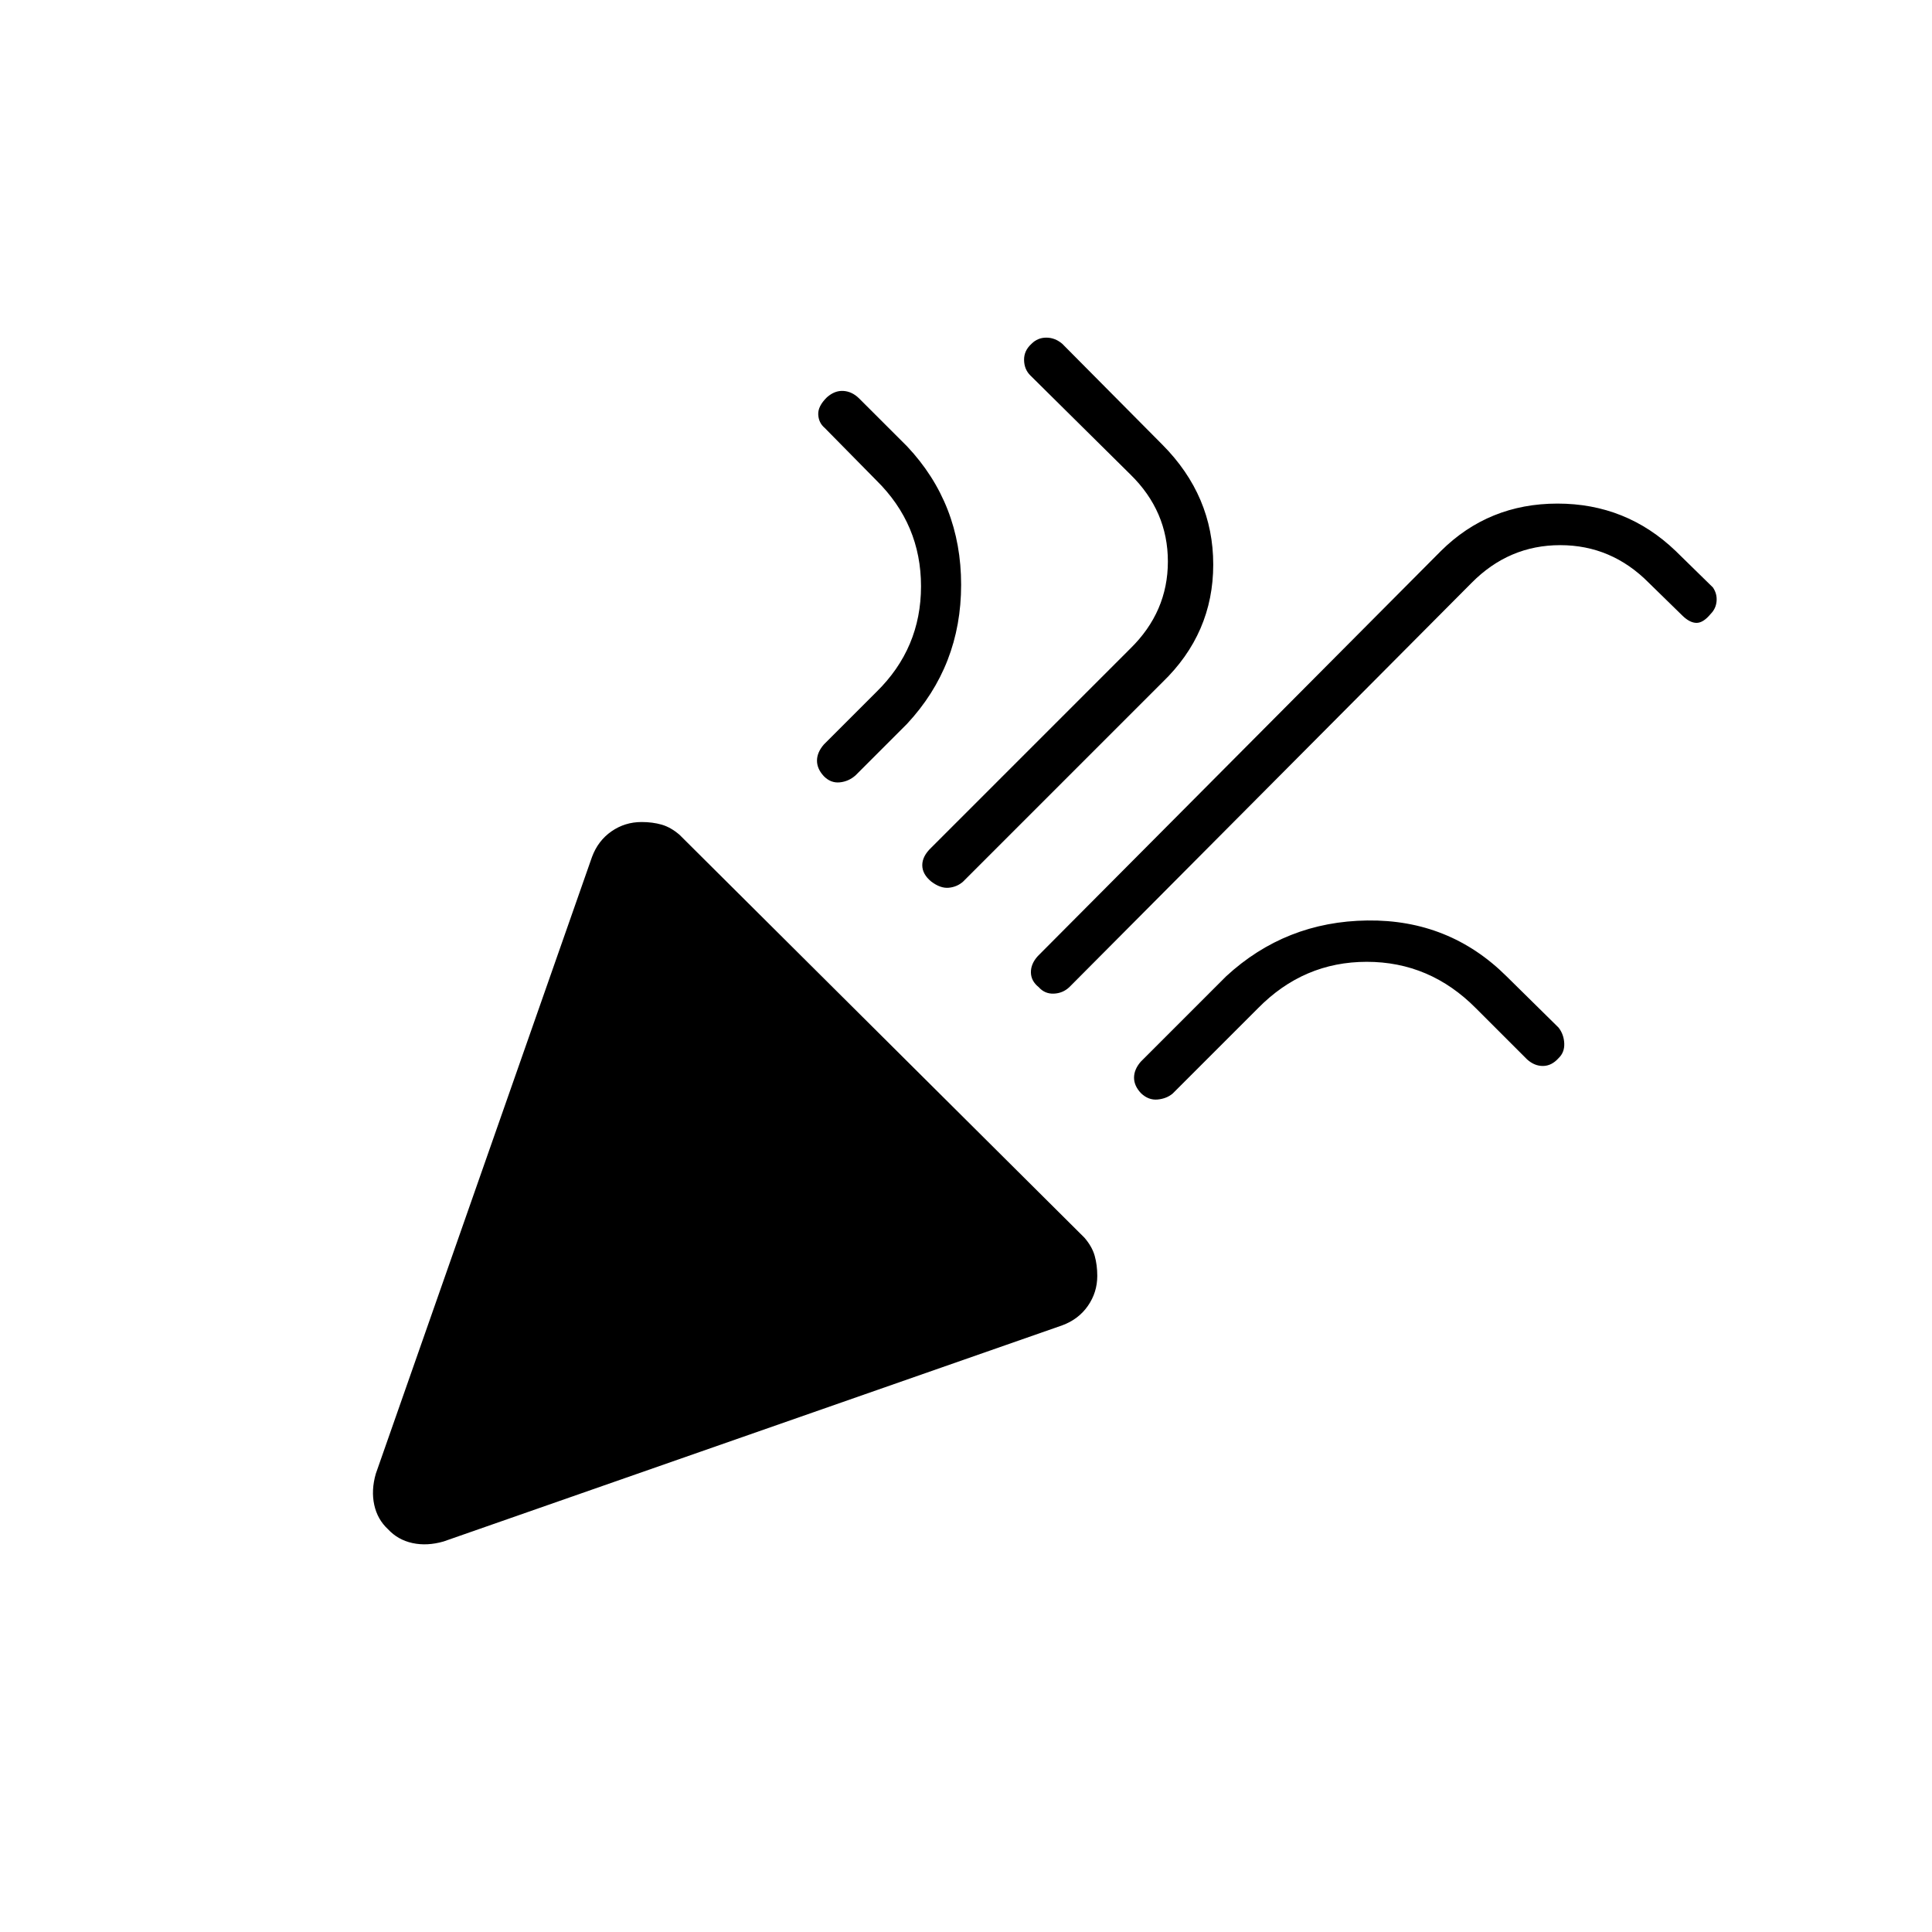 <svg xmlns="http://www.w3.org/2000/svg" height="20" viewBox="0 -960 960 960" width="20"><path d="m186.73-227.69 107.42-306.46q3-8.1 9.68-12.75 6.68-4.64 14.97-4.64 5.42 0 9.95 1.29 4.53 1.29 8.93 5.08l201.18 200.18q3.79 4.4 5.08 8.97t1.29 10.01q0 8.16-4.64 14.86-4.64 6.69-12.74 9.69L220.38-194.04q-8.19 2.35-15.43.78-7.25-1.58-12.14-6.86-5.28-4.89-6.85-12.13-1.58-7.25.77-15.44ZM850-654.92q-3.65 4.42-6.98 4.42-3.33 0-6.98-3.54l-16.73-16.34q-18.53-18.74-44.04-18.74-25.51 0-44.04 18.74L531.35-469.5q-3.22 3.04-7.71 3.23-4.49.19-7.52-3.23-3.81-3.04-3.87-7.3-.06-4.26 3.41-8.1L716-686.23q23.74-23.54 57.91-23.54t58.71 23.54l18.5 18.11q2.15 3.13 1.84 6.84-.31 3.7-2.96 6.36ZM410.89-762.58q3.86-3.42 8.15-3.17 4.29.25 7.79 3.67l23.9 23.87q26.85 28.53 26.85 68.77 0 40.25-26.89 69.13l-25.57 25.58q-3.41 3.04-7.86 3.48-4.45.44-7.88-3.05-3.42-3.66-3.42-7.74 0-4.09 3.42-8.04l26.08-26.07q22.19-21.72 22.19-52.53 0-30.8-22.19-52.63l-25.65-26.04q-3.04-2.56-3.23-6.68-.2-4.12 4.31-8.55Zm101.69-26.61q3.04-3.04 7.33-3.04t7.9 3.04l49.73 50.11q25.31 25.44 25.31 59.61t-25.31 58.55l-99 99q-3 2.65-7.13 3.04-4.13.38-8.72-3.11-4.42-3.66-4.42-8.11 0-4.45 4.42-8.67l98.92-98.92q18.7-18.29 18.7-43.31 0-25.02-18.62-43.23l-49.73-49.23q-3.04-3.02-3.11-7.66-.08-4.65 3.73-8.07Zm261.84 355q-3.42 3.81-7.68 3.86-4.26.06-7.94-3.26L733.38-459q-22.86-23.08-54.24-23.08-31.39 0-54.06 23.08l-42.42 42.41q-3.07 2.55-7.54 2.94-4.47.38-8.13-3.11-3.49-3.66-3.49-7.75 0-4.08 3.32-7.92l42.41-42.42q29.54-27.27 70.25-27.77t69.14 27.77l25.82 25.45q2.64 3.38 2.83 7.86.19 4.49-2.85 7.35Z"/></svg>